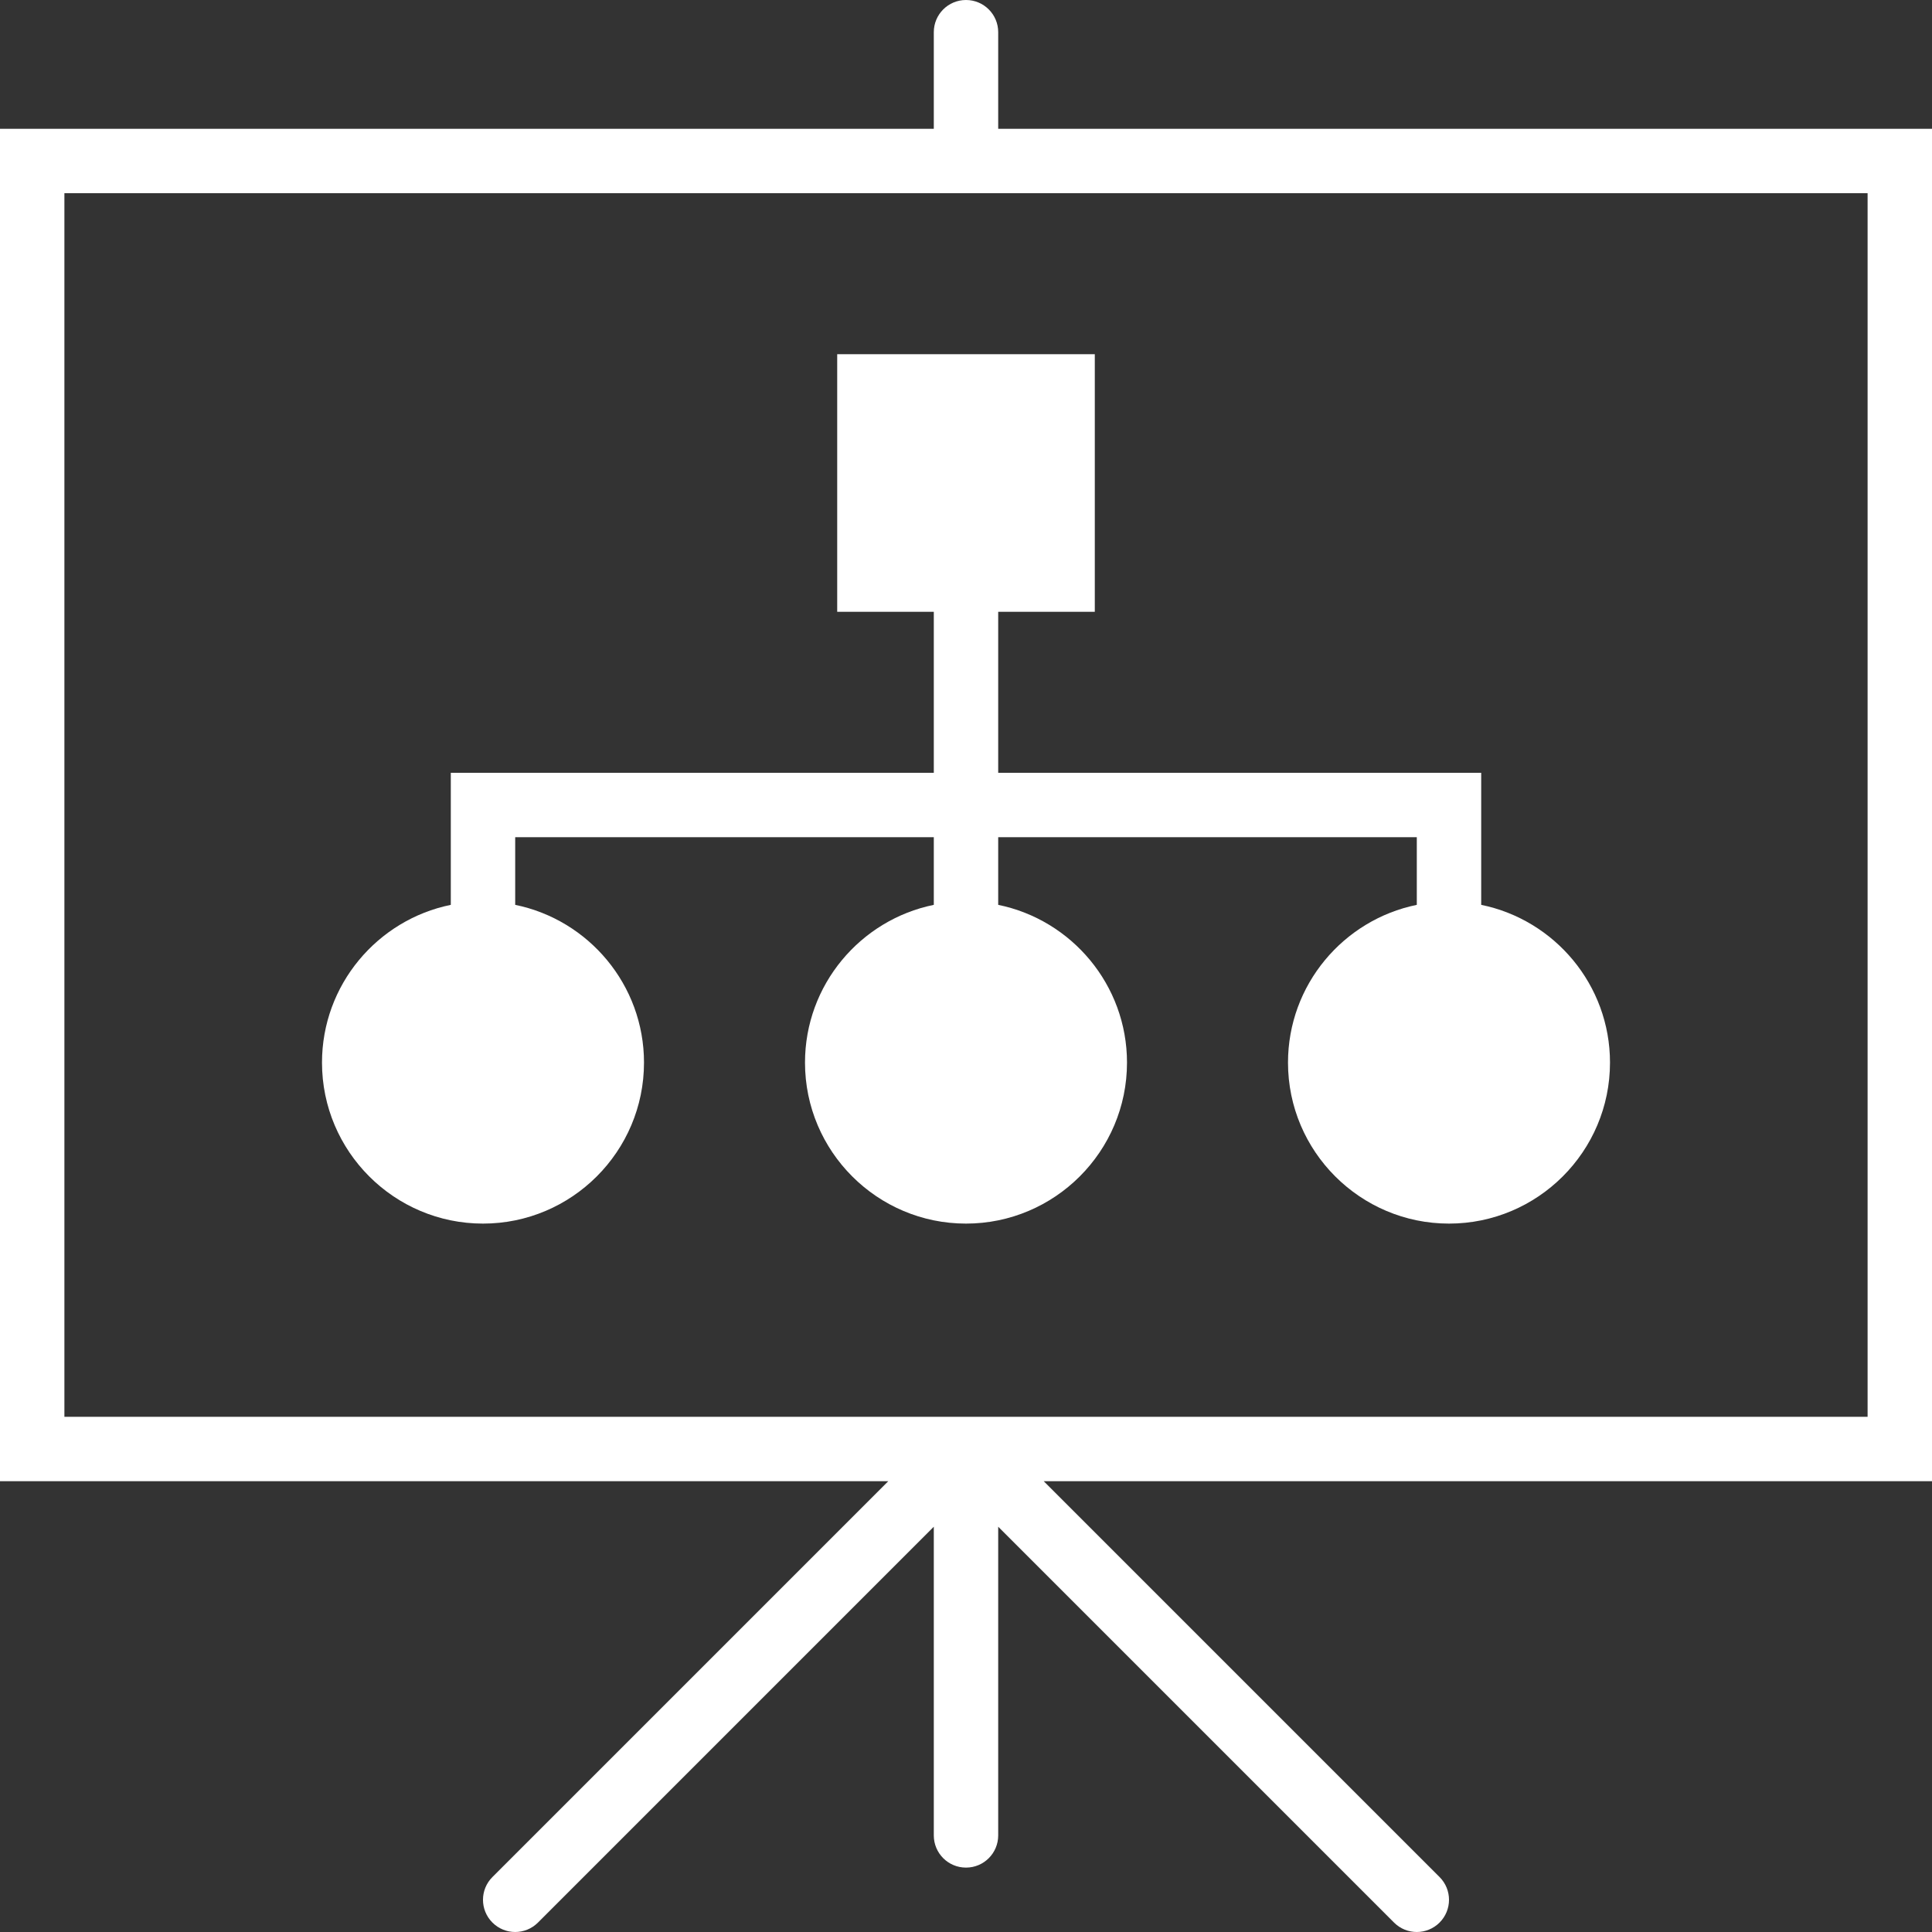 <?xml version="1.0" encoding="iso-8859-1"?>
<!-- Generator: Adobe Illustrator 18.0.0, SVG Export Plug-In . SVG Version: 6.00 Build 0)  -->
<!DOCTYPE svg PUBLIC "-//W3C//DTD SVG 1.1//EN" "http://www.w3.org/Graphics/SVG/1.1/DTD/svg11.dtd">
<svg xmlns="http://www.w3.org/2000/svg" xmlns:xlink="http://www.w3.org/1999/xlink" version="1.1" id="Capa_1" x="0px" y="0px" viewBox="0 0 60 60" style="enable-background:new 0 0 60 60;" xml:space="preserve" width="512px" height="512px">
<rect x="0" y="0" width="60" height="60" fill="#333333" stroke="none"/>
<g>
	<path d="M60,4H31V1c0-0.553-0.447-1-1-1s-1,0.447-1,1v3H0v42h27.586L15.293,58.293c-0.391,0.391-0.391,1.023,0,1.414   C15.488,59.902,15.744,60,16,60s0.512-0.098,0.707-0.293L29,47.414V57c0,0.553,0.447,1,1,1s1-0.447,1-1v-9.586l12.293,12.293   C43.488,59.902,43.744,60,44,60s0.512-0.098,0.707-0.293c0.391-0.391,0.391-1.023,0-1.414L32.414,46H60V4z M58,44H2V6h56V44z" fill="#FFFFFF"/>
	<path d="M15,38c2.757,0,5-2.243,5-5c0-2.414-1.721-4.434-4-4.899V26h13v2.101c-2.279,0.465-4,2.484-4,4.899c0,2.757,2.243,5,5,5   s5-2.243,5-5c0-2.414-1.721-4.434-4-4.899V26h13v2.101c-2.279,0.465-4,2.484-4,4.899c0,2.757,2.243,5,5,5s5-2.243,5-5   c0-2.414-1.721-4.434-4-4.899V24H31v-5h3v-8h-8v8h3v5H14v4.101c-2.279,0.465-4,2.484-4,4.899C10,35.757,12.243,38,15,38z" fill="#FFFFFF"/>
</g>
<g>
</g>
<g>
</g>
<g>
</g>
<g>
</g>
<g>
</g>
<g>
</g>
<g>
</g>
<g>
</g>
<g>
</g>
<g>
</g>
<g>
</g>
<g>
</g>
<g>
</g>
<g>
</g>
<g>
</g>
</svg>
